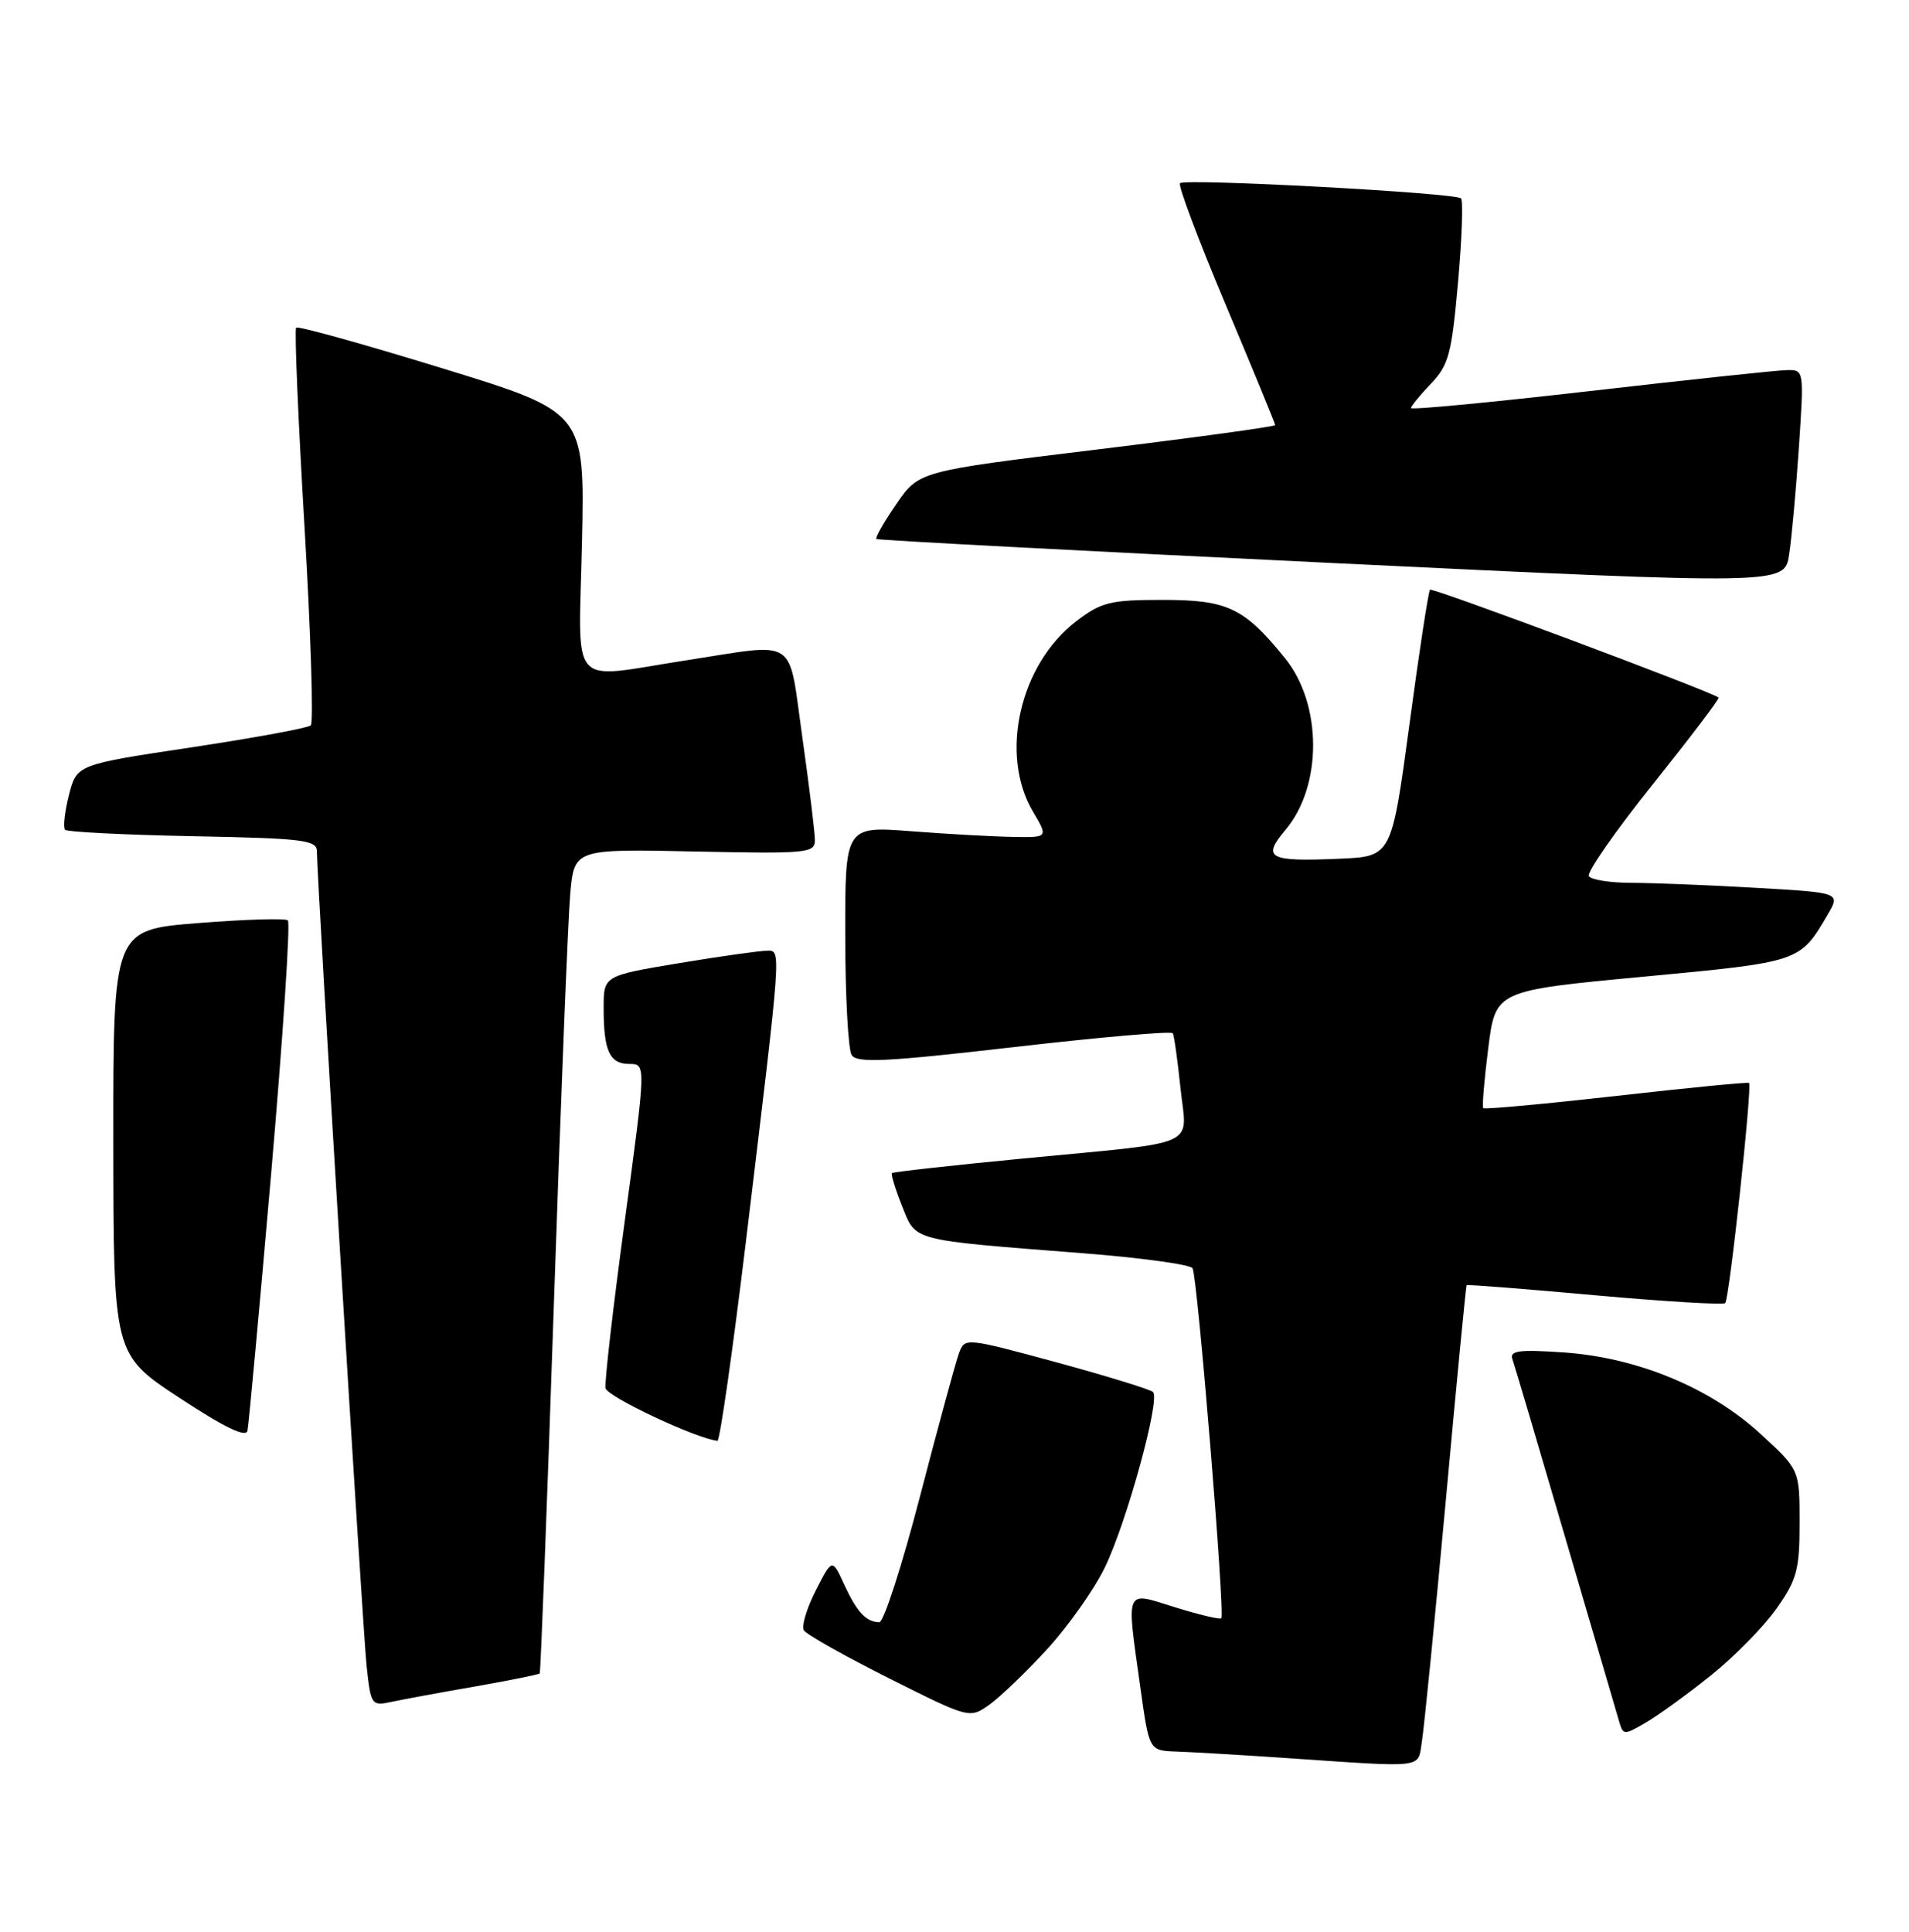 <?xml version="1.0" encoding="UTF-8" standalone="no"?>
<!DOCTYPE svg PUBLIC "-//W3C//DTD SVG 1.1//EN" "http://www.w3.org/Graphics/SVG/1.1/DTD/svg11.dtd" >
<svg xmlns="http://www.w3.org/2000/svg" xmlns:xlink="http://www.w3.org/1999/xlink" version="1.1" viewBox="0 0 253 256">
 <g >
 <path fill="currentColor"
d=" M 188.45 230.75 C 188.74 228.96 190.16 214.68 191.60 199.00 C 193.03 183.32 194.28 170.42 194.37 170.32 C 194.46 170.21 202.10 170.81 211.35 171.65 C 220.60 172.48 228.38 172.95 228.64 172.69 C 229.19 172.15 232.25 143.88 231.80 143.52 C 231.63 143.39 223.71 144.16 214.18 145.24 C 204.65 146.31 196.73 147.04 196.57 146.85 C 196.41 146.66 196.71 143.07 197.24 138.89 C 198.20 131.28 198.20 131.28 217.75 129.44 C 238.67 127.47 238.51 127.52 242.22 121.22 C 243.93 118.30 243.93 118.30 232.72 117.66 C 226.55 117.30 219.16 117.01 216.31 117.00 C 213.45 117.00 210.87 116.60 210.57 116.11 C 210.27 115.62 214.07 110.16 219.03 103.96 C 223.98 97.77 227.92 92.59 227.77 92.45 C 227.01 91.73 189.83 77.83 189.52 78.15 C 189.31 78.36 188.08 86.39 186.79 96.01 C 184.43 113.50 184.43 113.50 177.56 113.80 C 168.10 114.21 167.20 113.73 170.37 109.97 C 175.27 104.15 175.24 93.33 170.31 87.24 C 164.89 80.54 162.70 79.50 154.10 79.50 C 147.14 79.50 145.97 79.79 142.66 82.31 C 135.15 88.04 132.42 99.97 136.89 107.55 C 138.93 111.00 138.93 111.00 134.22 110.91 C 131.62 110.87 125.56 110.53 120.75 110.16 C 112.00 109.49 112.00 109.49 112.02 123.99 C 112.02 131.97 112.41 139.10 112.87 139.82 C 113.56 140.91 117.41 140.72 134.41 138.76 C 145.80 137.45 155.26 136.62 155.43 136.93 C 155.61 137.25 156.07 140.52 156.45 144.21 C 157.29 152.21 159.48 151.23 135.50 153.54 C 126.15 154.44 118.37 155.31 118.21 155.46 C 118.05 155.62 118.65 157.58 119.55 159.83 C 121.43 164.53 120.48 164.28 143.49 166.08 C 151.19 166.68 157.74 167.58 158.05 168.07 C 158.70 169.13 162.38 213.97 161.85 214.46 C 161.66 214.64 158.91 213.99 155.75 213.01 C 148.98 210.90 149.26 210.24 151.15 223.75 C 152.30 232.00 152.30 232.00 155.90 232.12 C 157.88 232.19 164.22 232.56 170.00 232.95 C 189.31 234.26 187.84 234.44 188.45 230.75 Z  M 226.80 221.99 C 229.89 219.51 233.79 215.53 235.46 213.15 C 238.15 209.33 238.50 208.01 238.50 201.81 C 238.50 194.78 238.50 194.78 233.33 190.03 C 226.66 183.90 217.01 179.91 207.23 179.23 C 201.33 178.83 200.05 178.99 200.44 180.12 C 200.71 180.88 203.89 191.62 207.51 204.00 C 211.13 216.38 214.33 227.29 214.62 228.26 C 215.12 229.95 215.28 229.95 218.16 228.26 C 219.82 227.29 223.71 224.47 226.80 221.99 Z  M 138.82 218.51 C 141.59 215.48 145.01 210.64 146.41 207.75 C 149.29 201.86 153.80 185.46 152.81 184.48 C 152.46 184.13 146.70 182.36 140.02 180.54 C 127.86 177.25 127.86 177.25 127.08 179.37 C 126.65 180.54 124.34 189.04 121.94 198.25 C 119.55 207.46 117.12 214.99 116.54 214.98 C 114.79 214.96 113.57 213.65 111.89 210.01 C 110.29 206.51 110.29 206.51 108.11 210.79 C 106.91 213.14 106.20 215.52 106.54 216.06 C 106.88 216.61 111.96 219.47 117.83 222.42 C 128.50 227.77 128.50 227.77 131.14 225.90 C 132.59 224.86 136.05 221.54 138.82 218.51 Z  M 62.90 223.51 C 67.51 222.70 71.40 221.92 71.53 221.77 C 71.65 221.62 72.50 199.68 73.40 173.00 C 74.30 146.32 75.28 121.80 75.57 118.50 C 76.10 112.50 76.10 112.50 92.05 112.84 C 106.99 113.15 108.00 113.06 108.00 111.34 C 108.00 110.33 107.25 104.21 106.34 97.75 C 104.42 84.19 105.93 85.20 91.00 87.50 C 75.09 89.95 76.70 91.77 77.13 71.80 C 77.50 54.61 77.50 54.61 58.59 48.80 C 48.19 45.60 39.49 43.18 39.25 43.42 C 39.01 43.66 39.51 55.47 40.35 69.68 C 41.19 83.88 41.57 95.79 41.19 96.13 C 40.81 96.48 33.67 97.79 25.33 99.05 C 10.16 101.33 10.16 101.33 9.13 105.38 C 8.57 107.61 8.34 109.67 8.63 109.97 C 8.92 110.26 16.55 110.64 25.58 110.82 C 40.18 111.10 42.00 111.32 42.00 112.82 C 41.99 116.49 48.06 215.84 48.59 220.81 C 49.14 225.95 49.25 226.10 51.83 225.55 C 53.30 225.23 58.28 224.31 62.90 223.51 Z  M 35.95 155.37 C 37.51 137.29 38.50 122.26 38.15 121.97 C 37.79 121.67 32.44 121.84 26.25 122.33 C 15.00 123.22 15.00 123.22 15.02 151.36 C 15.04 179.50 15.04 179.50 23.77 185.24 C 29.71 189.15 32.60 190.55 32.80 189.61 C 32.96 188.86 34.38 173.45 35.95 155.37 Z  M 98.83 164.75 C 103.66 124.76 103.57 126.00 101.60 126.00 C 100.67 126.00 95.43 126.74 89.95 127.65 C 80.00 129.31 80.00 129.31 80.00 133.57 C 80.00 139.29 80.79 141.00 83.42 141.00 C 85.62 141.00 85.62 141.00 82.81 161.75 C 81.26 173.16 80.11 183.16 80.25 183.96 C 80.45 185.09 92.22 190.63 95.08 190.94 C 95.40 190.97 97.08 179.19 98.83 164.75 Z  M 238.41 59.25 C 239.09 49.02 239.09 49.00 236.80 49.05 C 235.53 49.07 223.81 50.32 210.75 51.82 C 197.69 53.32 187.00 54.34 187.00 54.08 C 187.00 53.82 188.19 52.37 189.64 50.85 C 192.00 48.39 192.39 46.92 193.23 37.46 C 193.75 31.62 193.93 26.59 193.63 26.29 C 192.90 25.56 157.04 23.62 156.39 24.28 C 156.10 24.56 158.83 31.81 162.44 40.39 C 166.05 48.96 169.00 56.14 169.00 56.34 C 169.00 56.53 158.38 57.99 145.40 59.57 C 121.79 62.44 121.79 62.44 118.80 66.79 C 117.15 69.18 115.96 71.27 116.15 71.43 C 116.34 71.59 143.50 73.02 176.50 74.61 C 236.50 77.50 236.50 77.50 237.11 73.50 C 237.45 71.30 238.03 64.89 238.41 59.25 Z "/>
</g>
</svg>
